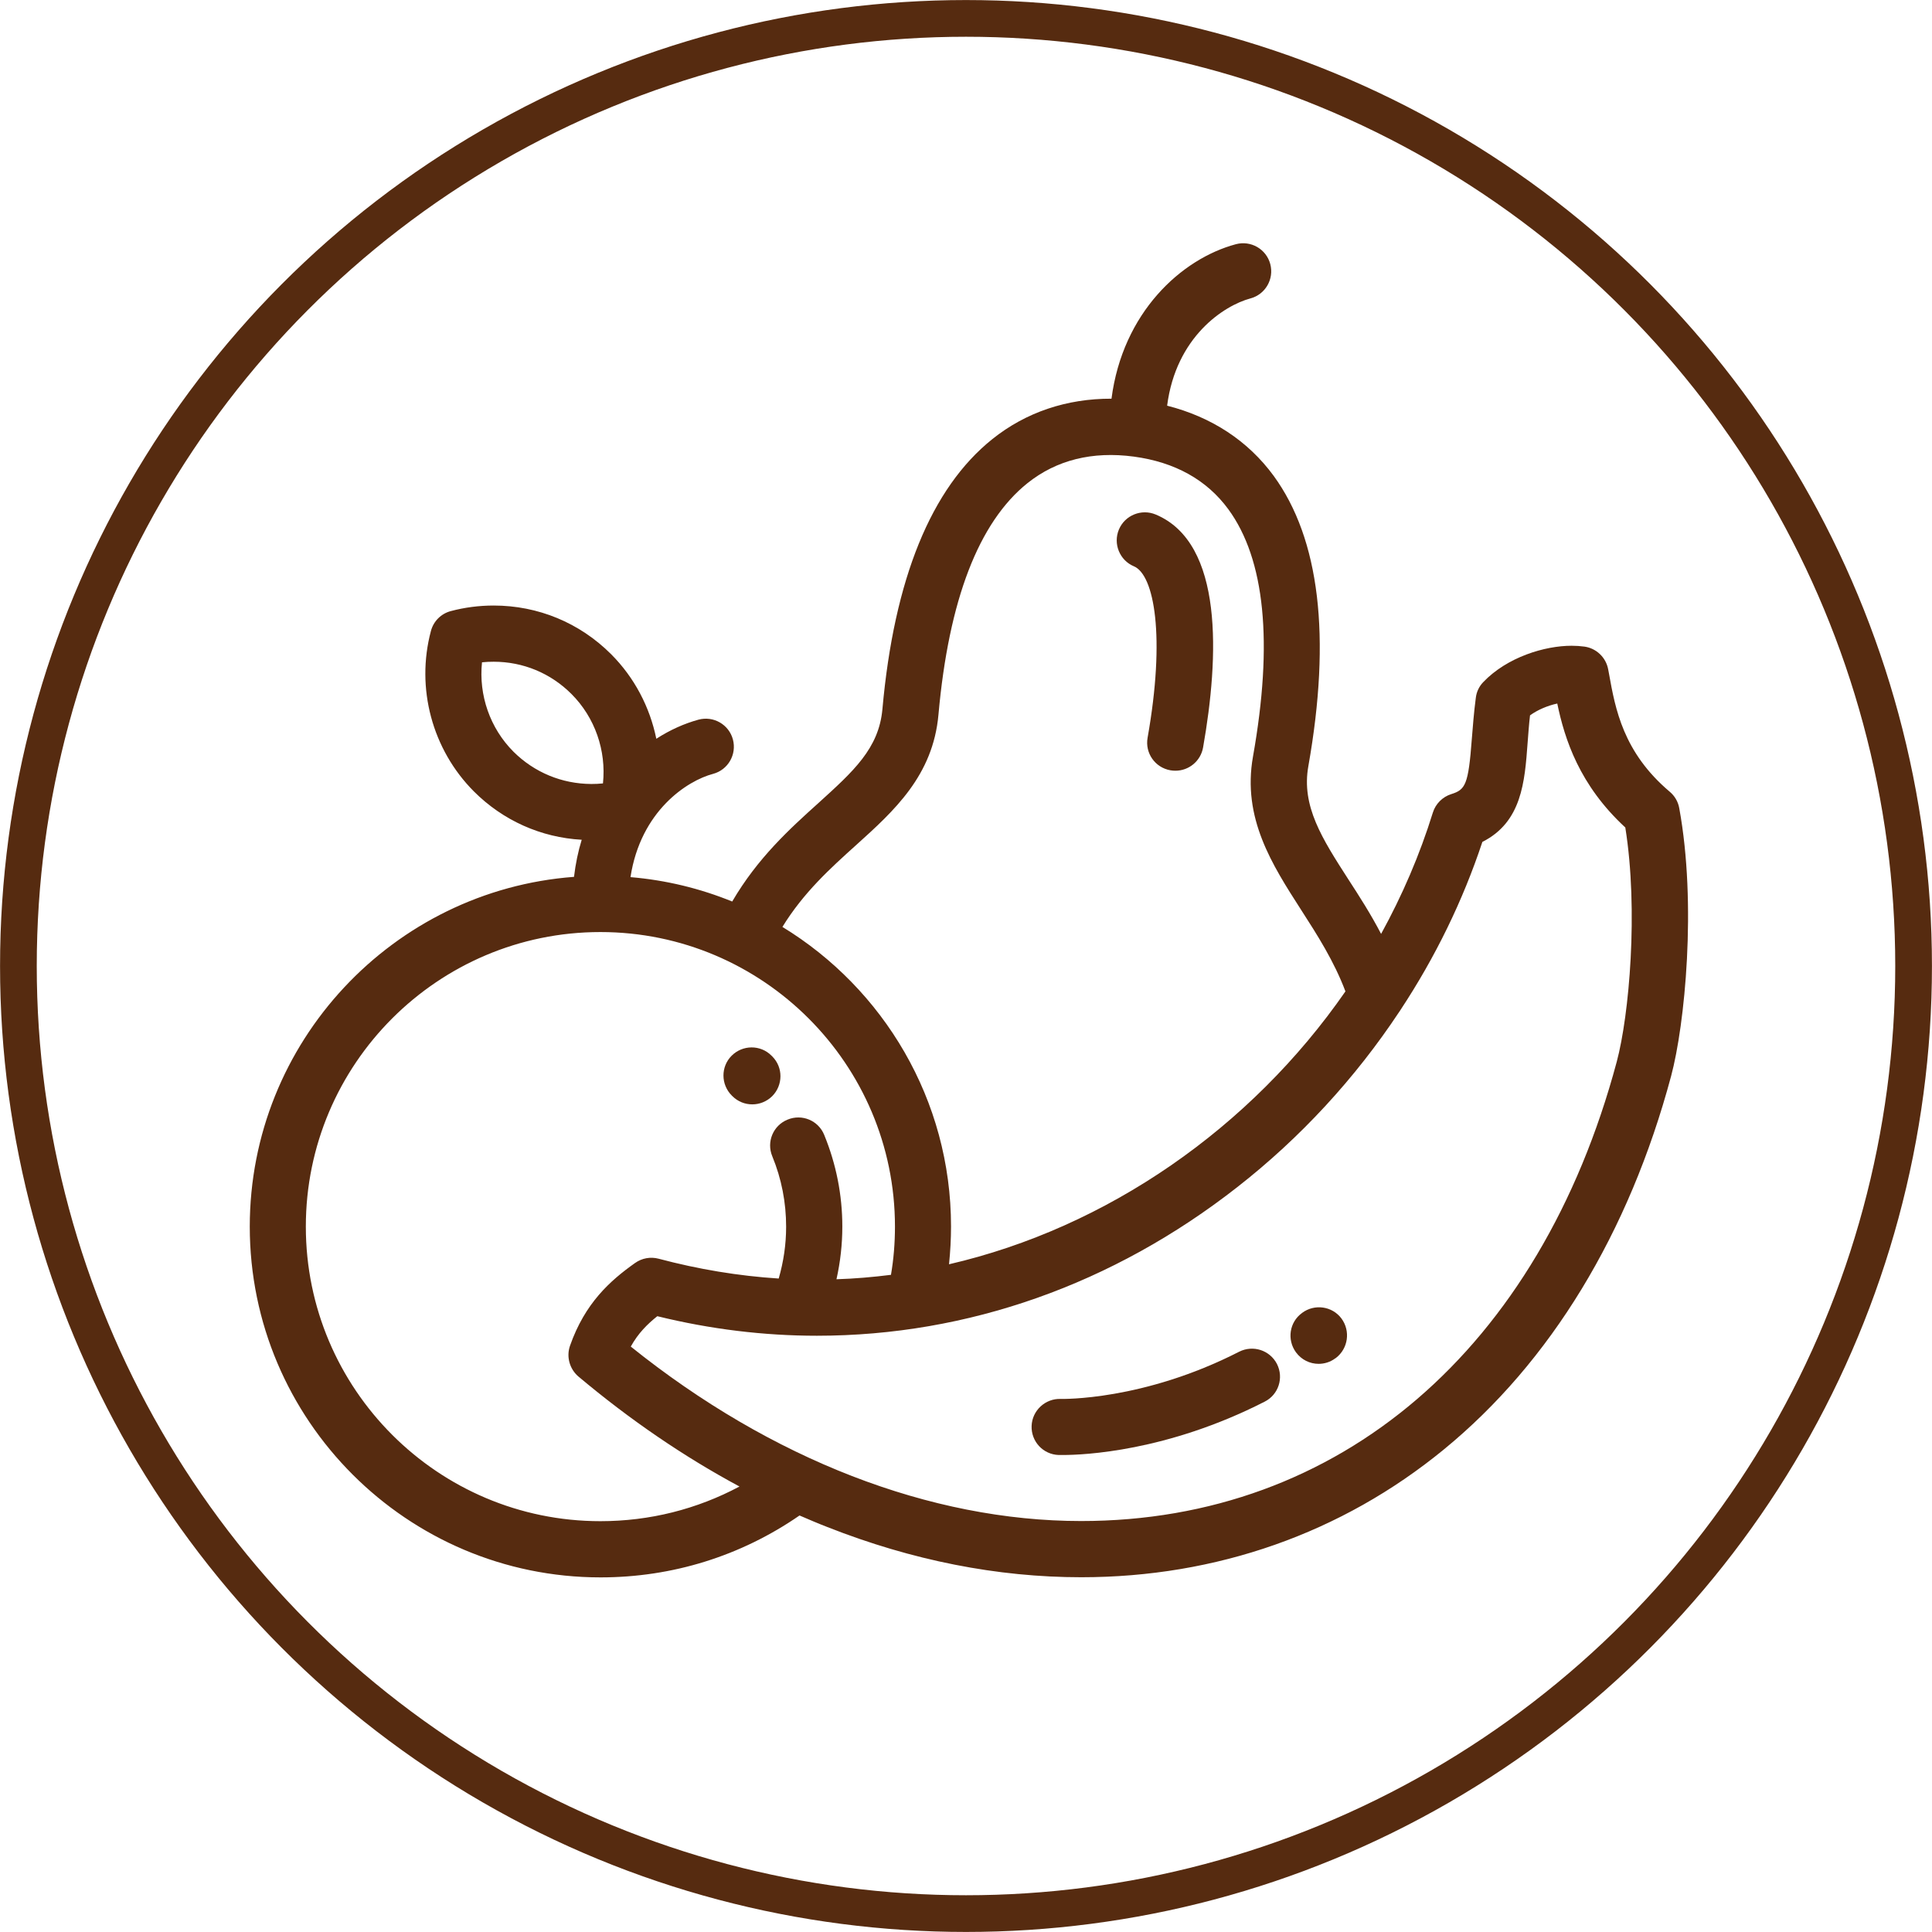 <?xml version="1.0" encoding="utf-8"?>
<!-- Generator: Adobe Illustrator 23.0.3, SVG Export Plug-In . SVG Version: 6.00 Build 0)  -->
<svg version="1.1" id="圖層_1" xmlns="http://www.w3.org/2000/svg" xmlns:xlink="http://www.w3.org/1999/xlink" x="0px" y="0px"
	 viewBox="0 0 135.44 135.44" style="enable-background:new 0 0 135.44 135.44;" xml:space="preserve">
<style type="text/css">
	.st0{fill:#FFE5B5;}
	.st1{clip-path:url(#SVGID_2_);fill:#FFE5B5;}
	.st2{opacity:0.7;fill:#41220E;}
	.st3{fill:#562B10;}
	.st4{fill:none;}
	.st5{fill:#E99F66;}
	.st6{fill:none;stroke:#000000;stroke-width:2;stroke-miterlimit:10;}
	.st7{opacity:0.4;fill:#41220E;}
	.st8{opacity:0.2;fill:#41220E;}
	.st9{opacity:0.1;fill:#41220E;}
	.st10{opacity:0.3;fill:#41220E;}
	.st11{fill:none;stroke:#562B10;stroke-width:2.573;stroke-miterlimit:10;}
	.st12{fill:#41220E;}
	.st13{fill:#FFFFFF;}
	.st14{fill:#030104;}
	.st15{fill:#47598D;}
	.st16{opacity:0.5;fill:#C7E5F6;}
	.st17{fill:#B7DDC8;stroke:#562B10;stroke-width:3.039;stroke-miterlimit:10;}
	.st18{opacity:0.5;fill:#FFE5B5;}
	.st19{clip-path:url(#SVGID_24_);}
	.st20{fill:#E99F66;stroke:#562B10;stroke-width:2.016;stroke-miterlimit:10;}
	.st21{fill:#B7DD9A;stroke:#562B10;stroke-width:3.039;stroke-miterlimit:10;}
	.st22{fill:url(#SVGID_27_);}
	.st23{fill:url(#SVGID_28_);}
	.st24{fill:url(#SVGID_29_);}
	.st25{fill:url(#SVGID_30_);}
	.st26{fill:url(#SVGID_31_);}
	.st27{fill:url(#SVGID_32_);}
	.st28{fill:url(#SVGID_33_);}
	.st29{fill:url(#SVGID_34_);}
	.st30{fill:#7F1116;}
	.st31{fill:#70141B;}
	.st32{fill:#B0242B;}
	.st33{fill:url(#SVGID_35_);}
	.st34{fill:url(#SVGID_36_);}
	.st35{fill:url(#SVGID_37_);}
	.st36{fill:url(#SVGID_38_);}
	.st37{fill:url(#SVGID_39_);}
	.st38{fill:url(#SVGID_40_);}
	.st39{fill:url(#SVGID_41_);}
	.st40{fill:url(#SVGID_42_);}
</style>
<g>
	<circle class="st11" cx="67.72" cy="67.72" r="66.43"/>
	<g>
		<g>
			<g>
				<path class="st3" d="M117.72,56.65c-0.08-0.45-0.32-0.86-0.67-1.15c-3.26-2.76-3.81-5.8-4.25-8.25l-0.06-0.32
					c-0.15-0.83-0.82-1.48-1.66-1.6c-0.29-0.04-0.6-0.06-0.91-0.06c-1.87,0-4.51,0.79-6.19,2.55c-0.29,0.3-0.47,0.68-0.52,1.1
					c-0.14,1.06-0.21,2.03-0.28,2.88c-0.24,3.22-0.45,3.56-1.44,3.87c-0.61,0.19-1.1,0.68-1.29,1.29c-0.92,2.97-2.15,5.82-3.63,8.51
					c-0.73-1.4-1.54-2.66-2.3-3.83c-1.84-2.86-3.3-5.13-2.8-7.93c1.61-9.09,0.79-15.93-2.43-20.35c-1.8-2.46-4.36-4.13-7.47-4.92
					c0.62-4.83,3.98-7.02,5.84-7.52c1.05-0.28,1.67-1.36,1.39-2.41c-0.28-1.05-1.36-1.67-2.41-1.39c-3.84,1.03-7.94,4.8-8.72,10.83
					c-3.14-0.01-6,0.95-8.35,2.83c-4.29,3.43-6.89,9.8-7.71,18.94c-0.25,2.75-2.03,4.35-4.49,6.58c-2.01,1.81-4.25,3.84-6.04,6.9
					c-2.23-0.91-4.63-1.5-7.13-1.71c0.71-4.64,3.97-6.76,5.79-7.24c1.05-0.28,1.67-1.36,1.39-2.41c-0.28-1.05-1.36-1.67-2.41-1.39
					c-0.99,0.27-2,0.72-2.96,1.34c-0.45-2.21-1.53-4.29-3.17-5.93c-2.2-2.2-5.12-3.41-8.23-3.41c-1.02,0-2.03,0.13-3.01,0.39
					c-0.68,0.18-1.21,0.71-1.39,1.39c-1.07,4.01,0.09,8.32,3.01,11.25c2.04,2.04,4.7,3.23,7.56,3.39c-0.25,0.81-0.43,1.68-0.54,2.6
					c-12.69,0.95-22.73,11.58-22.73,24.52c0,13.56,11.03,24.59,24.59,24.59c5.04,0,9.84-1.5,13.95-4.34
					c0.65,0.28,1.3,0.56,1.95,0.81c5.93,2.34,11.92,3.52,17.8,3.52c9.47,0,18.26-3.09,25.41-8.95c7.48-6.12,12.99-15.17,15.94-26.18
					C118.11,71.86,118.96,63.4,117.72,56.65z M60.02,59.24c2.65-2.39,5.39-4.86,5.77-9.15c0.72-8.03,2.82-13.48,6.24-16.22
					c2.03-1.62,4.54-2.25,7.46-1.86c2.88,0.39,5.11,1.63,6.62,3.69c2.57,3.51,3.15,9.34,1.73,17.33c-0.77,4.32,1.34,7.59,3.37,10.75
					c1.14,1.77,2.31,3.6,3.11,5.72c-6.64,9.58-16.71,16.57-27.79,19.13c0.09-0.88,0.14-1.76,0.14-2.65c0-8.88-4.74-16.68-11.82-21
					C56.34,62.56,58.2,60.88,60.02,59.24z M36,52.7c-1.65-1.65-2.45-3.97-2.21-6.27c0.27-0.03,0.55-0.04,0.82-0.04
					c2.06,0,3.99,0.8,5.45,2.26c1.65,1.65,2.45,3.97,2.21,6.27c-0.27,0.03-0.55,0.04-0.82,0.04h0C39.39,54.95,37.46,54.15,36,52.7z
					 M42.09,106.64c-11.39,0-20.65-9.26-20.65-20.65s9.26-20.65,20.65-20.65c11.39,0,20.65,9.26,20.65,20.65
					c0,1.14-0.09,2.27-0.28,3.38c-1.27,0.16-2.54,0.27-3.82,0.31c0.27-1.21,0.41-2.44,0.41-3.69c0-2.22-0.43-4.38-1.27-6.43
					c-0.41-1.01-1.56-1.49-2.57-1.07c-1.01,0.41-1.49,1.56-1.07,2.57c0.65,1.58,0.97,3.24,0.97,4.94c0,1.24-0.18,2.45-0.52,3.63
					c-2.82-0.18-5.64-0.65-8.42-1.39c-0.57-0.15-1.17-0.04-1.65,0.3c-1.75,1.24-3.51,2.81-4.56,5.8c-0.27,0.77-0.03,1.63,0.59,2.16
					c3.62,3.04,7.4,5.62,11.29,7.71C48.86,105.8,45.55,106.64,42.09,106.64z M113.34,74.43c-5.4,20.16-19.44,32.2-37.55,32.2
					c-10.57,0-21.73-4.33-31.57-12.23c0.52-0.94,1.17-1.58,1.86-2.13c3.7,0.91,7.46,1.37,11.19,1.37c10.57,0,20.76-3.6,29.47-10.42
					c4.43-3.46,8.27-7.64,11.34-12.27c0.04-0.05,0.07-0.1,0.1-0.15c2.43-3.68,4.37-7.65,5.74-11.78c2.76-1.39,2.97-4.2,3.17-6.93
					c0.05-0.62,0.09-1.26,0.17-1.94c0.52-0.38,1.22-0.68,1.91-0.83c0.52,2.5,1.55,5.72,4.77,8.69
					C114.87,63.82,114.21,71.18,113.34,74.43z"/>
			</g>
		</g>
		<g>
			<g>
				<path class="st3" d="M81.02,36.07c-1-0.42-2.16,0.05-2.58,1.05c-0.42,1,0.05,2.16,1.05,2.58c1.43,0.6,2.22,4.92,0.96,12.02
					c-0.19,1.07,0.52,2.09,1.6,2.28c0.12,0.02,0.23,0.03,0.35,0.03c0.94,0,1.77-0.67,1.94-1.63C85.46,46.06,85.8,38.07,81.02,36.07z
					"/>
			</g>
		</g>
		<g>
			<g>
				<path class="st3" d="M94.04,92.43c-0.65-0.87-1.89-1.04-2.76-0.39c0,0-0.01,0.01-0.01,0.01c-0.88,0.64-1.06,1.87-0.42,2.75
					c0.39,0.53,0.98,0.81,1.59,0.81c0.4,0,0.81-0.12,1.16-0.38l0.05-0.03C94.51,94.54,94.69,93.31,94.04,92.43z"/>
			</g>
		</g>
		<g>
			<g>
				<path class="st3" d="M89.52,95.62c-0.5-0.97-1.68-1.35-2.65-0.86c-6.74,3.45-12.43,3.31-12.51,3.31c-1.08-0.04-2,0.81-2.04,1.89
					c-0.04,1.09,0.8,2,1.89,2.04c0.03,0,0.14,0,0.31,0c1.41,0,7.27-0.23,14.14-3.74C89.63,97.77,90.01,96.59,89.52,95.62z"/>
			</g>
		</g>
		<g>
			<g>
				<path class="st3" d="M54.14,74.06l-0.06-0.06c-0.77-0.77-2.02-0.76-2.79,0.01c-0.77,0.77-0.76,2.02,0.01,2.79l0.04,0.04
					c0.39,0.39,0.89,0.58,1.4,0.58c0.5,0,1-0.19,1.39-0.57C54.9,76.08,54.91,74.83,54.14,74.06z"/>
			</g>
		</g>
	</g>
</g>
</svg>
